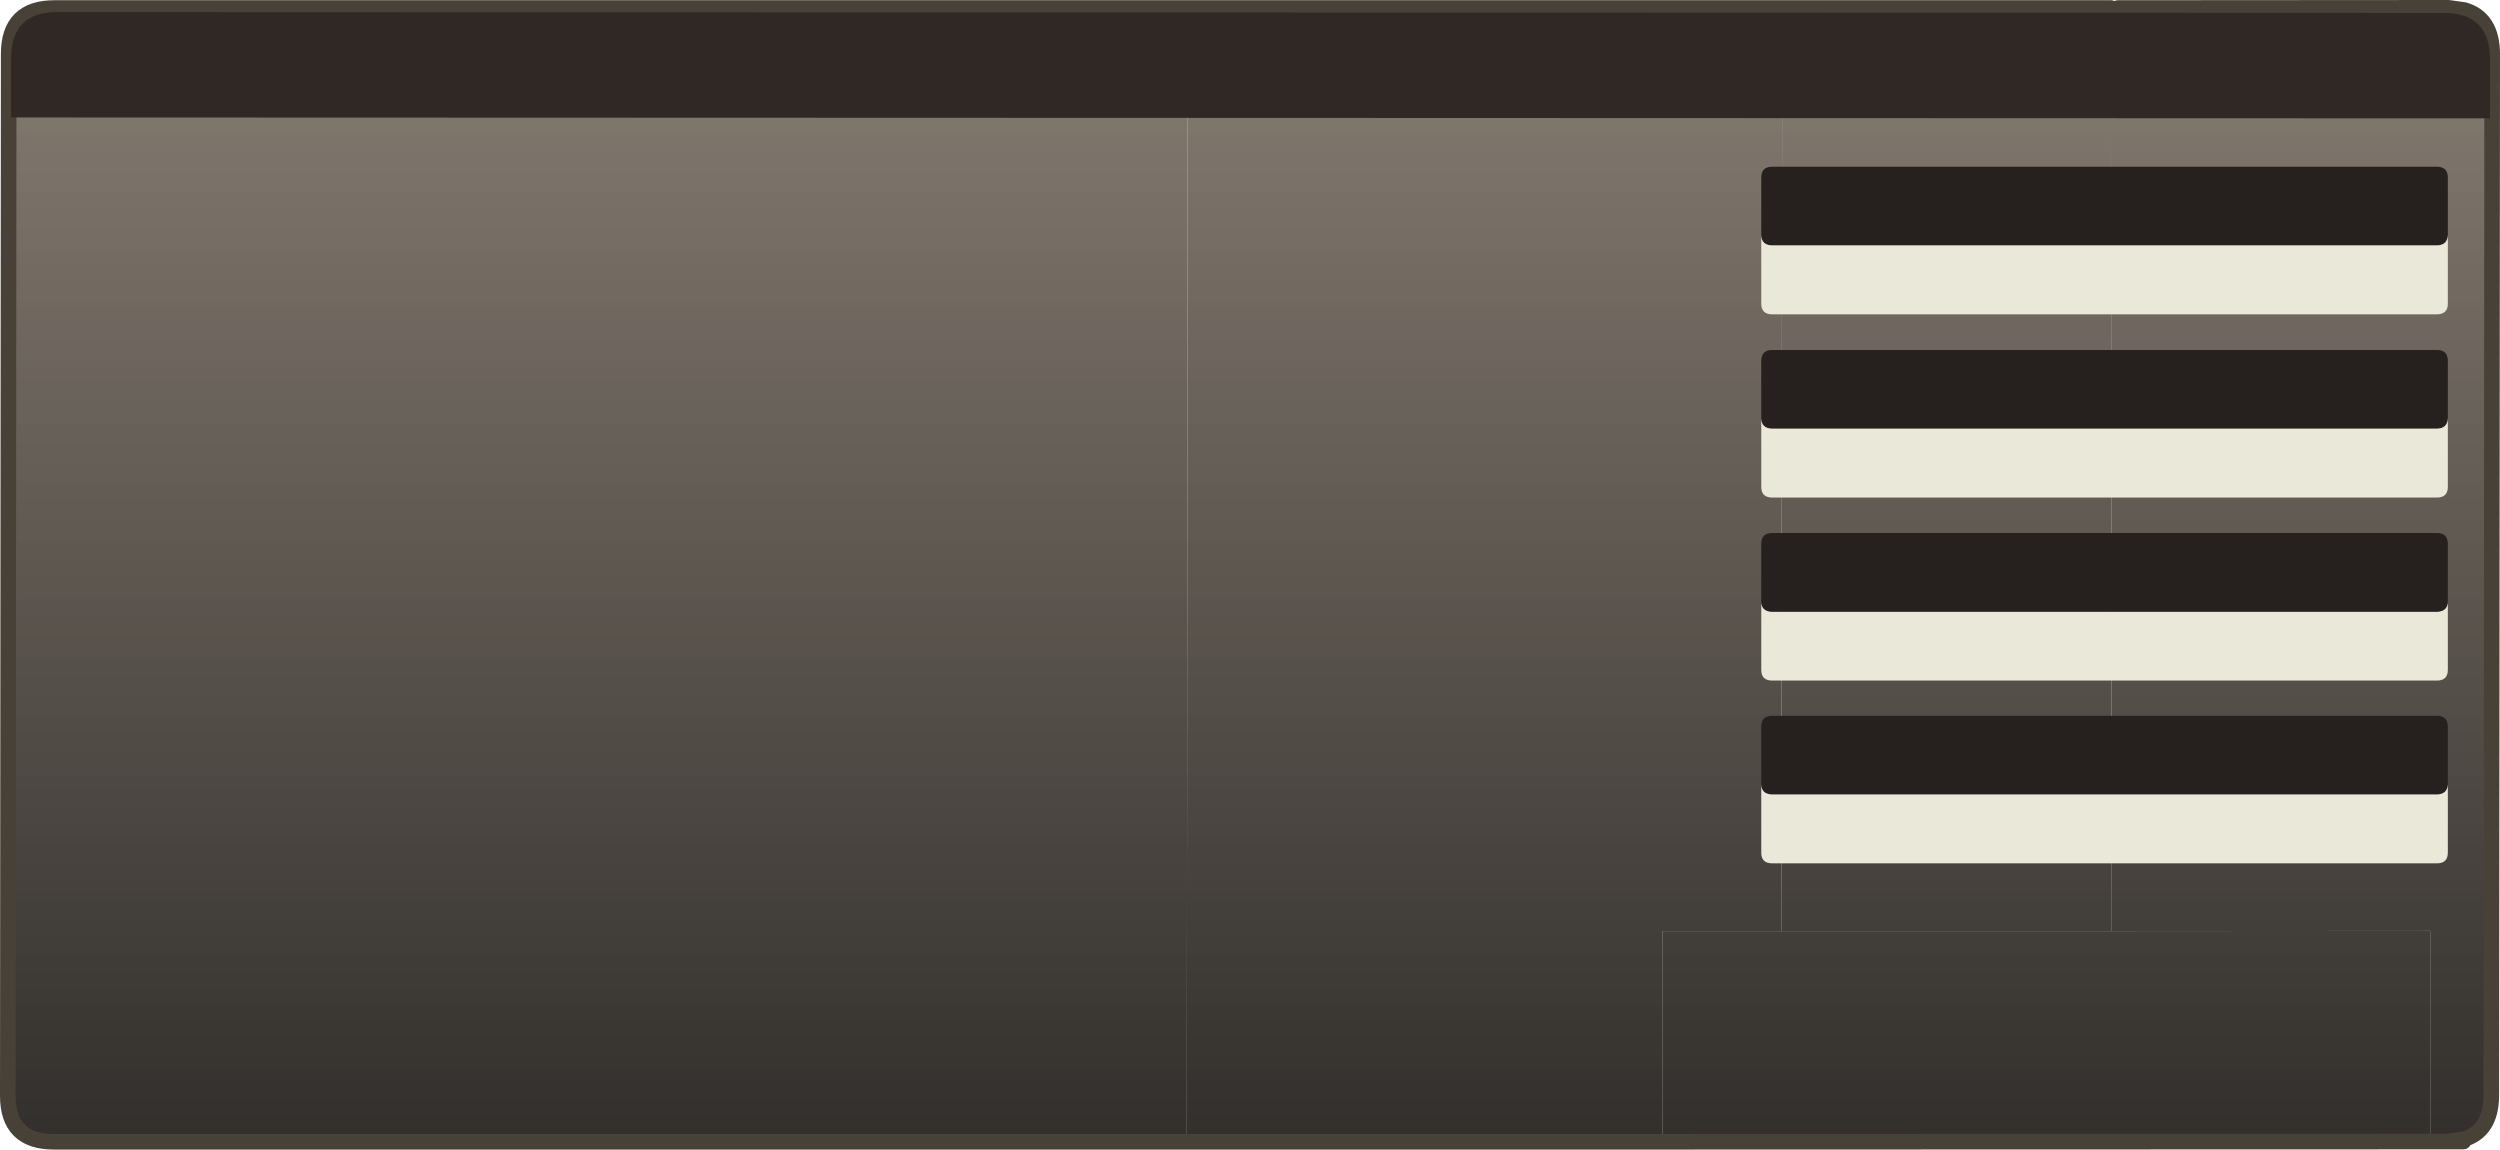 <?xml version="1.0" encoding="UTF-8" standalone="no"?>
<svg xmlns:ffdec="https://www.free-decompiler.com/flash" xmlns:xlink="http://www.w3.org/1999/xlink" ffdec:objectType="shape" height="257.85px" width="560.75px" xmlns="http://www.w3.org/2000/svg">
  <g transform="matrix(1.0, 0.0, 0.0, 1.0, -90.5, -146.45)">
    <path d="M643.25 148.7 Q649.45 150.5 649.5 158.5 L649.3 392.2 Q649.25 400.2 643.05 402.0 L639.5 402.5 635.6 402.5 635.6 355.25 564.05 355.3 564.25 148.25 565.55 148.25 639.7 148.2 643.25 148.7" fill="url(#gradient0)" fill-rule="evenodd" stroke="none"/>
    <path d="M564.25 148.25 L564.05 355.3 490.05 355.3 490.25 148.25 564.0 148.25 564.25 148.25" fill="url(#gradient1)" fill-rule="evenodd" stroke="none"/>
    <path d="M490.25 148.25 L490.05 355.3 463.35 355.3 463.35 402.55 356.7 402.55 356.9 148.25 490.25 148.25" fill="url(#gradient2)" fill-rule="evenodd" stroke="none"/>
    <path d="M643.25 148.7 L639.7 148.2 643.25 148.2 643.25 148.7 M639.5 402.5 L643.05 402.0 643.05 402.5 639.5 402.5" fill="url(#gradient3)" fill-rule="evenodd" stroke="none"/>
    <path d="M356.9 148.25 L356.7 402.55 355.6 402.55 102.6 402.55 Q92.25 402.55 92.25 392.25 L92.45 158.55 Q92.45 148.2 102.8 148.25 L356.9 148.25" fill="url(#gradient4)" fill-rule="evenodd" stroke="none"/>
    <path d="M564.05 355.3 L635.6 355.25 635.6 402.5 464.55 402.55 463.35 402.55 463.35 355.3 490.05 355.3 564.05 355.3" fill="url(#gradient5)" fill-rule="evenodd" stroke="none"/>
    <path d="M643.05 402.0 Q649.25 400.2 649.3 392.2 L649.5 158.5 Q649.45 150.5 643.25 148.7 L639.7 148.2 565.55 148.25 M635.6 402.5 L639.5 402.5 643.05 402.0 M643.05 402.5 L639.5 402.5 M564.0 148.25 L490.25 148.25 356.9 148.25 102.8 148.25 Q92.45 148.2 92.45 158.55 L92.25 392.25 Q92.25 402.55 102.6 402.55 L355.6 402.55 356.7 402.55 463.35 402.55 464.55 402.55 635.6 402.5" fill="none" stroke="#484137" stroke-linecap="round" stroke-linejoin="bevel" stroke-width="3.5"/>
    <path d="M649.0 159.7 L649.0 173.0 93.0 172.8 93.0 159.5 Q93.0 149.15 103.35 149.15 L638.65 149.35 Q648.95 149.35 649.0 159.7" fill="#302825" fill-rule="evenodd" stroke="none"/>
    <path d="M485.55 199.2 L485.55 186.3 Q485.55 183.85 488.0 183.85 L637.1 183.85 Q639.55 183.85 639.55 186.3 L639.55 199.2 Q639.45 201.45 637.1 201.5 L488.0 201.5 Q485.6 201.45 485.55 199.2" fill="#26211e" fill-rule="evenodd" stroke="none"/>
    <path d="M485.55 199.2 Q485.6 201.45 488.0 201.5 L637.1 201.5 Q639.45 201.45 639.55 199.2 L639.55 214.55 Q639.55 216.95 637.1 216.95 L488.0 216.95 Q485.55 216.95 485.55 214.55 L485.55 199.2" fill="#eae8d9" fill-rule="evenodd" stroke="none"/>
    <path d="M485.55 240.3 L485.55 227.4 Q485.55 224.95 488.0 224.95 L637.1 224.95 Q639.55 224.95 639.55 227.4 L639.55 240.3 Q639.45 242.55 637.1 242.6 L488.0 242.6 Q485.6 242.55 485.55 240.3" fill="#26211e" fill-rule="evenodd" stroke="none"/>
    <path d="M485.55 240.3 Q485.6 242.55 488.0 242.6 L637.1 242.6 Q639.45 242.55 639.55 240.3 L639.55 255.65 Q639.55 258.05 637.1 258.05 L488.0 258.05 Q485.55 258.05 485.55 255.65 L485.55 240.3" fill="#eae8d9" fill-rule="evenodd" stroke="none"/>
    <path d="M639.55 281.35 L639.55 296.7 Q639.55 299.1 637.1 299.1 L488.0 299.1 Q485.55 299.1 485.55 296.7 L485.55 281.35 Q485.6 283.6 488.0 283.65 L637.1 283.65 Q639.45 283.6 639.55 281.35" fill="#eae8d9" fill-rule="evenodd" stroke="none"/>
    <path d="M485.55 281.35 L485.55 268.45 Q485.55 266.0 488.0 266.0 L637.1 266.0 Q639.55 266.0 639.55 268.45 L639.55 281.35 Q639.45 283.6 637.1 283.65 L488.0 283.65 Q485.6 283.6 485.55 281.35" fill="#26211e" fill-rule="evenodd" stroke="none"/>
    <path d="M485.55 322.35 L485.55 309.45 Q485.55 307.0 488.0 307.0 L637.1 307.0 Q639.55 307.0 639.55 309.45 L639.55 322.35 Q639.45 324.6 637.1 324.65 L488.0 324.65 Q485.6 324.6 485.55 322.35" fill="#26211e" fill-rule="evenodd" stroke="none"/>
    <path d="M639.55 322.35 L639.55 337.7 Q639.55 340.1 637.1 340.1 L488.0 340.1 Q485.55 340.1 485.55 337.7 L485.55 322.35 Q485.6 324.6 488.0 324.65 L637.1 324.65 Q639.45 324.6 639.55 322.35" fill="#eae8d9" fill-rule="evenodd" stroke="none"/>
  </g>
  <defs>
    <linearGradient gradientTransform="matrix(0.0, 0.208, -0.157, 0.0, 456.65, 261.75)" gradientUnits="userSpaceOnUse" id="gradient0" spreadMethod="pad" x1="-819.2" x2="819.2">
      <stop offset="0.0" stop-color="#7d6f60" stop-opacity="0.8"/>
      <stop offset="1.0" stop-color="#0f0d0b" stop-opacity="0.902"/>
    </linearGradient>
    <linearGradient gradientTransform="matrix(0.0, 0.208, -41.783, 0.0, -21523.1, 261.75)" gradientUnits="userSpaceOnUse" id="gradient1" spreadMethod="pad" x1="-819.2" x2="819.2">
      <stop offset="0.0" stop-color="#7d6f60" stop-opacity="0.8"/>
      <stop offset="1.0" stop-color="#0f0d0b" stop-opacity="0.902"/>
    </linearGradient>
    <linearGradient gradientTransform="matrix(0.0, 0.208, -2.259, 0.0, -699.85, 261.75)" gradientUnits="userSpaceOnUse" id="gradient2" spreadMethod="pad" x1="-819.2" x2="819.2">
      <stop offset="0.0" stop-color="#7d6f60" stop-opacity="0.8"/>
      <stop offset="1.0" stop-color="#0f0d0b" stop-opacity="0.902"/>
    </linearGradient>
    <linearGradient gradientTransform="matrix(0.0, 0.131, -0.157, 0.0, 465.85, 236.2)" gradientUnits="userSpaceOnUse" id="gradient3" spreadMethod="pad" x1="-819.2" x2="819.2">
      <stop offset="0.0" stop-color="#8a774a" stop-opacity="0.753"/>
      <stop offset="1.0" stop-color="#48402f" stop-opacity="0.8"/>
    </linearGradient>
    <linearGradient gradientTransform="matrix(0.0, 0.208, -0.157, 0.0, 288.6, 261.75)" gradientUnits="userSpaceOnUse" id="gradient4" spreadMethod="pad" x1="-819.2" x2="819.2">
      <stop offset="0.0" stop-color="#7d6f60" stop-opacity="0.8"/>
      <stop offset="1.0" stop-color="#0f0d0b" stop-opacity="0.902"/>
    </linearGradient>
    <linearGradient gradientTransform="matrix(0.0, 0.208, -756.212, 0.0, -398825.4, 261.75)" gradientUnits="userSpaceOnUse" id="gradient5" spreadMethod="pad" x1="-819.2" x2="819.2">
      <stop offset="0.0" stop-color="#7d6f60" stop-opacity="0.8"/>
      <stop offset="1.0" stop-color="#0f0d0b" stop-opacity="0.902"/>
    </linearGradient>
  </defs>
</svg>
